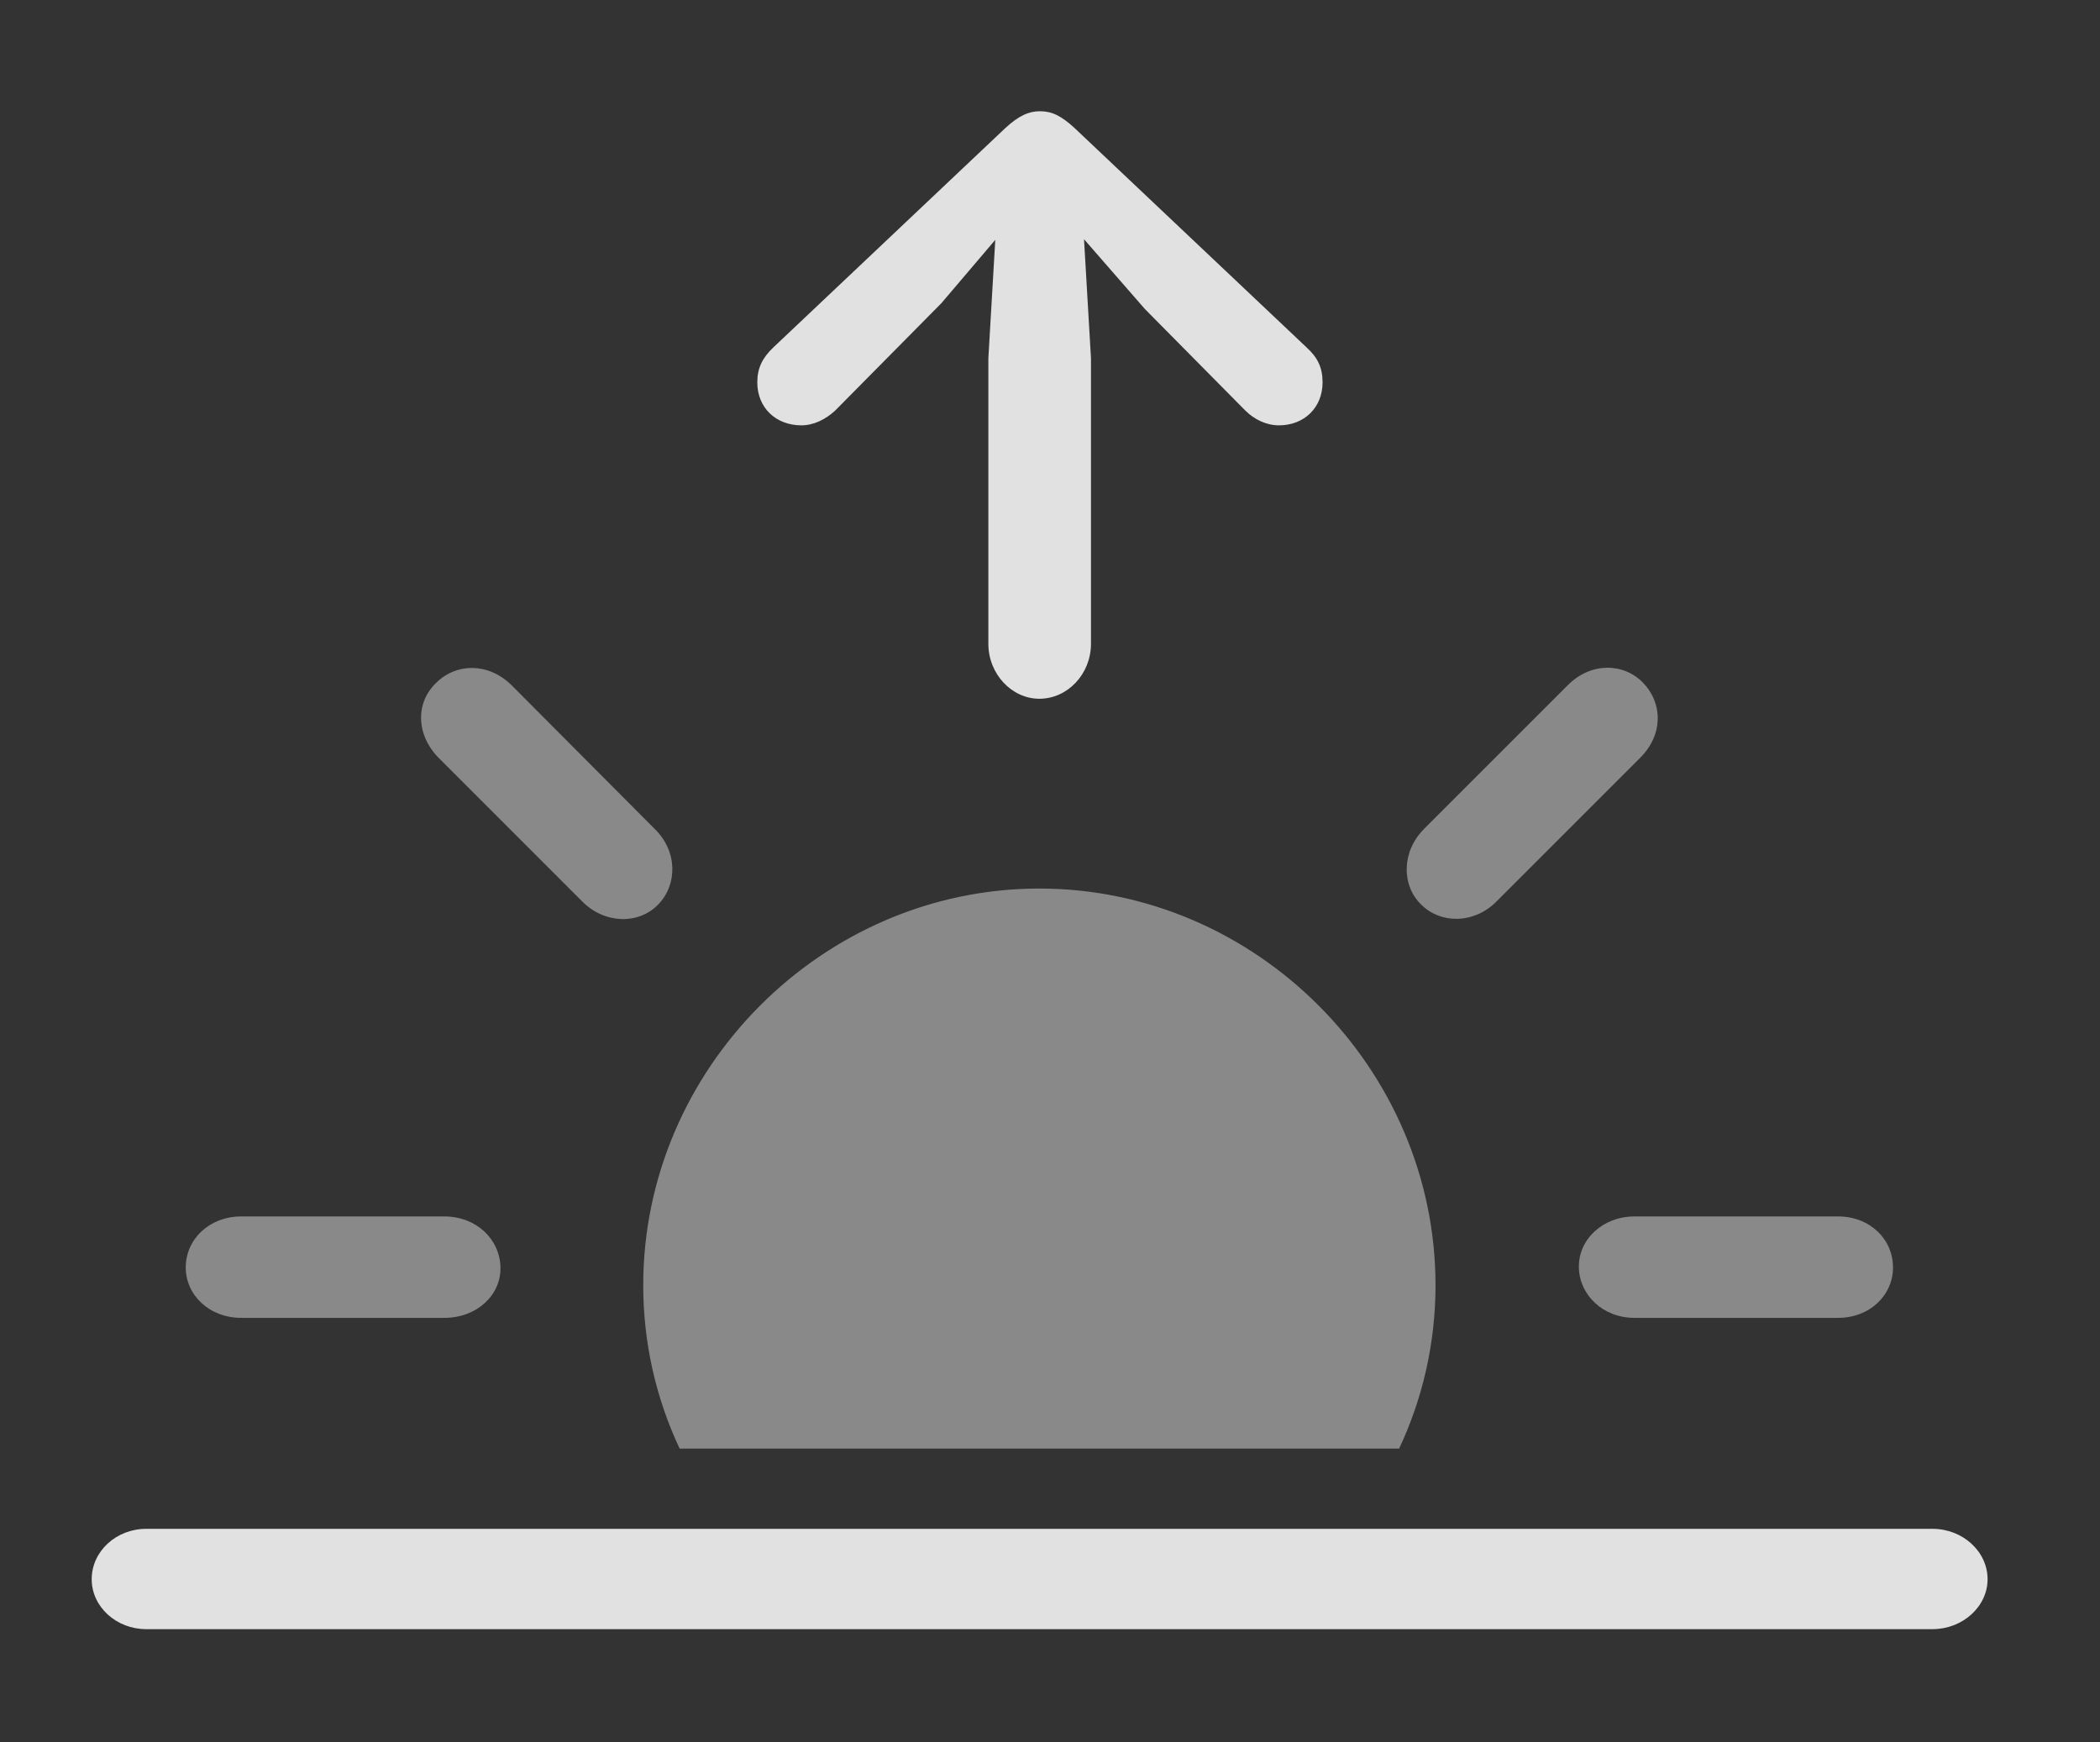 <?xml version="1.0" encoding="UTF-8"?>
<!--Generator: Apple Native CoreSVG 341-->
<!DOCTYPE svg
PUBLIC "-//W3C//DTD SVG 1.1//EN"
       "http://www.w3.org/Graphics/SVG/1.1/DTD/svg11.dtd">
<svg version="1.1" xmlns="http://www.w3.org/2000/svg" xmlns:xlink="http://www.w3.org/1999/xlink" viewBox="0 0 35.772 29.678">
 <rect x="0" y="0" width="35.772" height="29.678" fill="#333333" stroke="none"/>
 <g>
  <rect height="29.678" opacity="0" width="35.772" x="0" y="0"/>
  <path d="M24.453 21.895C24.453 22.883 24.233 23.828 23.833 24.678L11.577 24.678C11.177 23.828 10.957 22.883 10.957 21.895C10.957 18.203 14.014 15.137 17.705 15.137C21.396 15.137 24.453 18.203 24.453 21.895ZM8.525 21.592C8.535 22.061 8.125 22.451 7.568 22.451L4.111 22.451C3.564 22.451 3.164 22.061 3.164 21.592C3.164 21.113 3.564 20.723 4.111 20.723L7.568 20.723C8.115 20.723 8.516 21.113 8.525 21.592ZM32.246 21.592C32.246 22.061 31.855 22.451 31.309 22.451L27.842 22.451C27.305 22.451 26.904 22.061 26.895 21.592C26.885 21.113 27.305 20.723 27.842 20.723L31.309 20.723C31.855 20.723 32.246 21.113 32.246 21.592ZM8.711 11.67L11.152 14.121C11.543 14.502 11.543 15.068 11.211 15.41C10.879 15.752 10.303 15.742 9.922 15.361L7.471 12.91C7.08 12.51 7.08 11.963 7.432 11.631C7.764 11.299 8.311 11.279 8.711 11.67ZM27.988 11.631C28.32 11.973 28.34 12.51 27.939 12.91L25.488 15.361C25.107 15.742 24.541 15.742 24.209 15.41C23.867 15.078 23.877 14.502 24.258 14.121L26.709 11.67C27.1 11.279 27.656 11.289 27.988 11.631Z" fill="white" fill-opacity="0.425"/>
  <path d="M2.49 27.754L32.92 27.754C33.428 27.754 33.857 27.373 33.857 26.904C33.857 26.426 33.428 26.045 32.92 26.045L2.49 26.045C1.982 26.045 1.562 26.426 1.562 26.904C1.562 27.373 1.982 27.754 2.49 27.754Z" fill="white" fill-opacity="0.85"/>
  <path d="M17.705 3.203L19.502 5.264L21.211 6.992C21.367 7.148 21.572 7.246 21.787 7.246C22.217 7.246 22.529 6.943 22.529 6.514C22.529 6.27 22.451 6.094 22.256 5.918L18.301 2.178C18.076 1.973 17.92 1.895 17.715 1.895C17.52 1.895 17.354 1.973 17.129 2.178L13.174 5.918C12.988 6.094 12.9 6.27 12.9 6.514C12.9 6.943 13.213 7.246 13.652 7.246C13.857 7.246 14.062 7.148 14.229 6.992L16.035 5.166ZM18.438 3.604C18.408 3.203 18.105 2.881 17.705 2.881C17.305 2.881 17.012 3.203 16.982 3.604L16.836 6.104L16.836 10.967C16.836 11.484 17.236 11.904 17.705 11.904C18.184 11.904 18.584 11.484 18.584 10.967L18.584 6.104Z" fill="white" fill-opacity="0.85"/>
 </g>
</svg>
